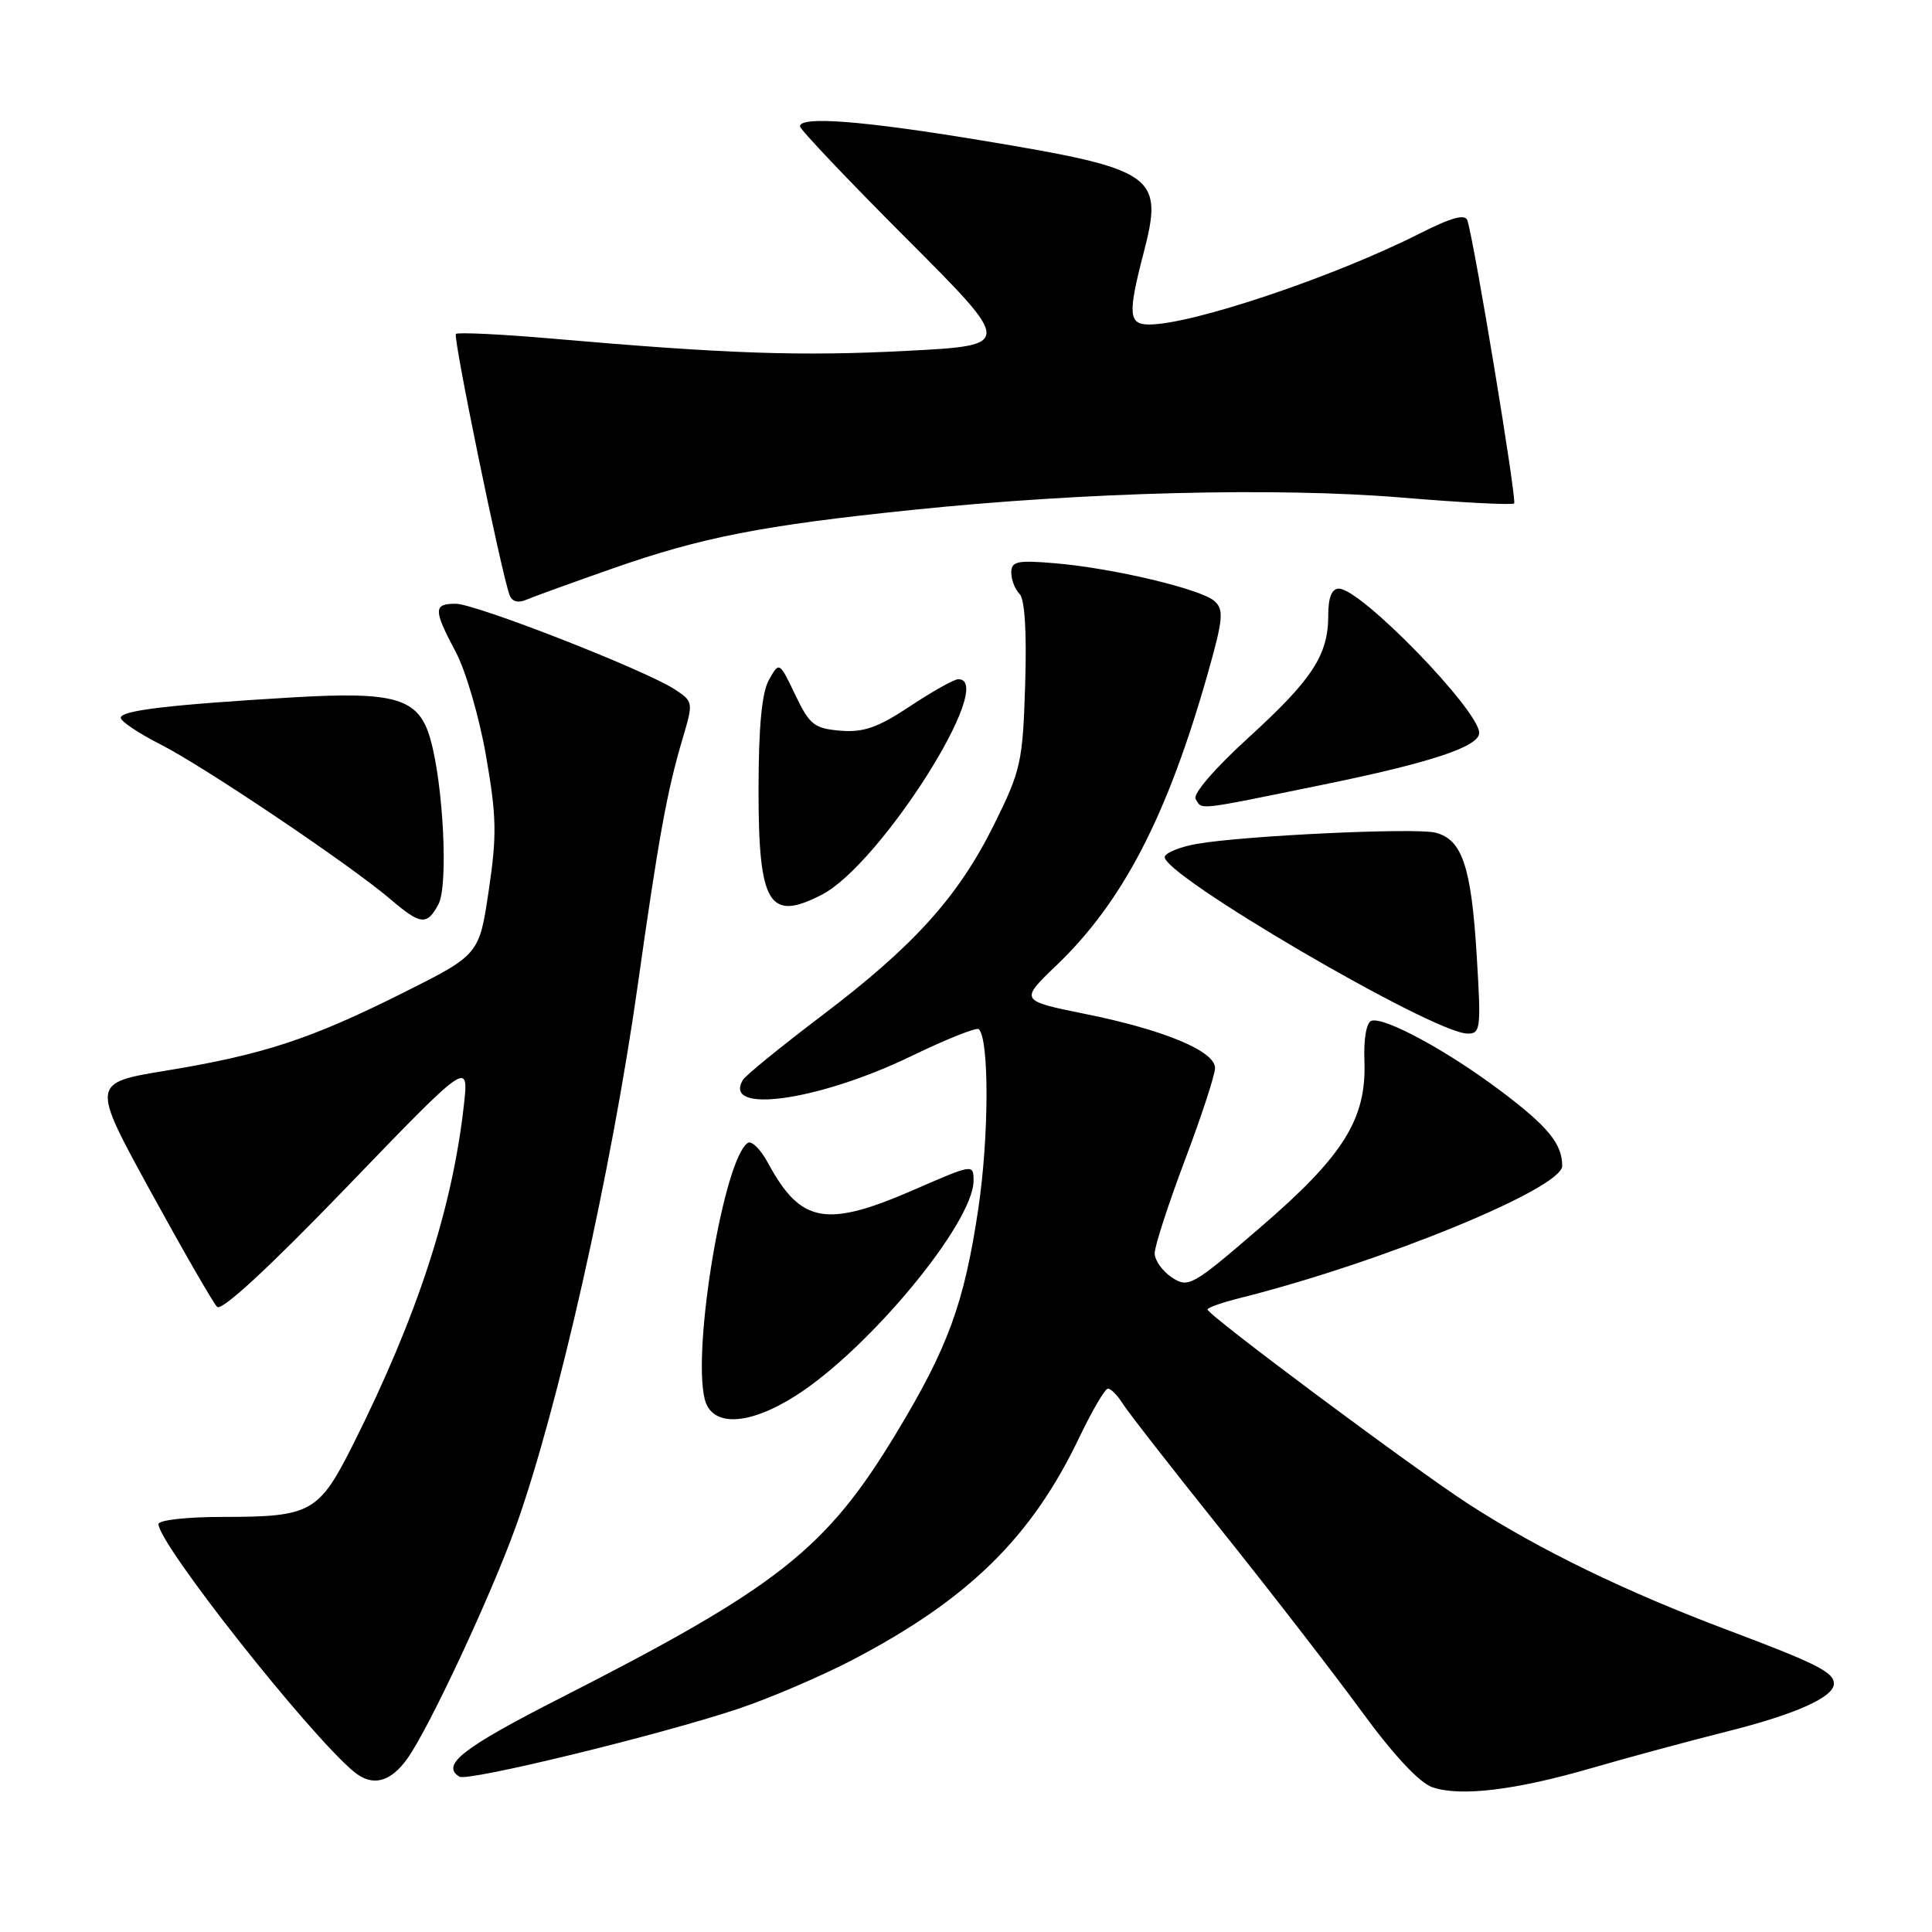 <?xml version="1.0" encoding="UTF-8" standalone="no"?>
<!DOCTYPE svg PUBLIC "-//W3C//DTD SVG 1.1//EN" "http://www.w3.org/Graphics/SVG/1.1/DTD/svg11.dtd" >
<svg xmlns="http://www.w3.org/2000/svg" xmlns:xlink="http://www.w3.org/1999/xlink" version="1.1" viewBox="0 0 256 256">
 <g >
 <path fill="currentColor"
d=" M 211.00 234.25 C 215.68 232.89 223.72 230.72 228.88 229.42 C 237.95 227.14 243.00 224.88 243.00 223.10 C 243.00 221.58 240.72 220.43 229.00 216.02 C 215.37 210.89 204.04 205.39 194.69 199.36 C 187.42 194.66 160.00 174.24 160.00 173.51 C 160.00 173.27 161.91 172.60 164.25 172.01 C 183.04 167.30 207.00 157.48 207.00 154.49 C 207.00 151.55 205.11 149.25 198.78 144.50 C 191.75 139.21 183.41 134.70 181.72 135.26 C 181.06 135.48 180.68 137.65 180.79 140.57 C 181.09 148.25 178.04 153.14 167.03 162.61 C 157.96 170.43 157.47 170.70 155.28 169.27 C 154.03 168.44 153.00 167.00 153.00 166.06 C 153.00 165.13 154.80 159.58 157.00 153.74 C 159.20 147.91 161.00 142.40 161.00 141.52 C 161.00 139.28 154.25 136.46 143.83 134.36 C 135.11 132.59 135.11 132.59 139.99 127.91 C 148.80 119.47 154.67 108.14 160.04 89.23 C 162.07 82.06 162.19 80.78 160.94 79.66 C 159.16 78.05 147.47 75.28 139.75 74.63 C 134.78 74.21 134.00 74.38 134.00 75.87 C 134.00 76.82 134.49 78.09 135.09 78.69 C 135.79 79.39 136.06 83.70 135.84 90.70 C 135.52 100.97 135.28 102.07 131.75 109.20 C 126.99 118.81 121.16 125.29 108.88 134.59 C 103.52 138.65 98.83 142.47 98.46 143.07 C 95.60 147.69 108.45 145.89 120.71 139.96 C 125.37 137.70 129.42 136.09 129.70 136.37 C 131.09 137.76 131.05 150.64 129.63 160.17 C 127.75 172.73 125.64 178.51 118.75 189.92 C 109.46 205.29 103.09 210.31 74.25 225.00 C 61.28 231.61 58.37 233.88 60.88 235.42 C 61.97 236.10 87.62 229.85 97.86 226.41 C 102.04 225.01 108.85 222.09 112.99 219.93 C 128.37 211.88 136.70 203.70 143.04 190.41 C 144.73 186.89 146.42 184.00 146.81 184.00 C 147.20 184.00 148.08 184.89 148.76 185.98 C 149.44 187.07 155.32 194.61 161.82 202.73 C 168.32 210.85 176.66 221.63 180.35 226.67 C 184.58 232.48 188.05 236.20 189.77 236.81 C 193.47 238.10 200.80 237.22 211.00 234.25 Z  M 54.00 232.99 C 56.87 228.97 65.13 211.26 68.38 202.19 C 73.94 186.66 81.04 155.10 84.51 130.51 C 87.25 111.09 88.39 104.78 90.45 97.87 C 91.88 93.04 91.87 92.96 89.40 91.34 C 85.48 88.78 63.03 80.00 60.38 80.00 C 57.41 80.00 57.41 80.78 60.40 86.41 C 61.72 88.89 63.53 95.10 64.41 100.21 C 65.80 108.18 65.85 110.71 64.76 118.00 C 63.50 126.50 63.50 126.50 53.34 131.59 C 41.10 137.71 34.87 139.75 21.92 141.88 C 12.09 143.50 12.09 143.50 19.95 157.86 C 24.28 165.76 28.24 172.64 28.77 173.17 C 29.37 173.77 35.67 167.95 45.93 157.31 C 62.13 140.50 62.13 140.50 61.46 146.50 C 59.91 160.26 55.30 174.38 46.84 191.29 C 42.24 200.46 41.28 201.00 29.43 201.00 C 24.76 201.00 21.00 201.42 21.00 201.95 C 21.00 204.57 40.86 229.74 46.88 234.75 C 49.33 236.79 51.73 236.19 54.00 232.99 Z  M 105.42 184.95 C 115.13 178.79 129.00 162.02 129.00 156.45 C 129.00 154.23 128.94 154.24 121.25 157.59 C 109.46 162.74 106.11 162.14 101.76 154.09 C 100.80 152.32 99.61 151.12 99.11 151.43 C 95.95 153.38 91.69 178.66 93.38 185.40 C 94.31 189.10 99.17 188.92 105.42 184.95 Z  M 195.67 126.58 C 194.95 114.79 193.74 111.22 190.19 110.33 C 187.50 109.66 164.88 110.72 158.58 111.82 C 156.43 112.20 154.52 112.96 154.34 113.50 C 153.63 115.70 189.75 136.84 194.40 136.95 C 196.19 137.00 196.27 136.39 195.67 126.58 Z  M 58.10 119.81 C 59.42 117.35 58.75 103.91 57.01 97.87 C 55.47 92.50 52.44 91.60 38.73 92.41 C 22.43 93.38 16.00 94.14 16.00 95.11 C 16.00 95.58 18.36 97.16 21.25 98.63 C 26.99 101.53 46.55 114.70 51.78 119.19 C 55.74 122.57 56.58 122.66 58.10 119.81 Z  M 108.90 118.55 C 116.67 114.54 132.21 90.00 126.98 90.00 C 126.43 90.00 123.55 91.61 120.60 93.57 C 116.32 96.41 114.44 97.07 111.36 96.82 C 107.90 96.53 107.28 96.05 105.38 92.08 C 103.26 87.65 103.26 87.65 101.89 90.08 C 100.95 91.75 100.52 96.25 100.51 104.59 C 100.50 119.85 101.89 122.18 108.90 118.55 Z  M 175.38 103.96 C 189.57 101.06 196.00 98.93 196.00 97.12 C 196.00 94.13 180.33 78.00 177.42 78.00 C 176.46 78.00 176.00 79.15 176.00 81.55 C 176.00 86.80 173.90 90.02 165.40 97.77 C 160.93 101.85 158.02 105.23 158.43 105.88 C 159.33 107.34 158.27 107.46 175.38 103.96 Z  M 81.19 75.32 C 93.02 71.18 100.95 69.63 120.85 67.57 C 143.83 65.19 169.30 64.55 185.85 65.94 C 193.74 66.60 200.39 66.94 200.63 66.71 C 201.02 66.32 195.40 32.28 194.44 29.22 C 194.16 28.31 192.35 28.80 188.02 30.99 C 176.69 36.71 157.96 43.00 152.26 43.00 C 149.54 43.00 149.43 41.61 151.52 33.57 C 154.23 23.17 153.18 22.44 129.89 18.58 C 114.31 16.00 106.00 15.36 106.00 16.74 C 106.00 17.14 112.35 23.84 120.12 31.62 C 134.24 45.76 134.24 45.76 120.16 46.49 C 106.09 47.22 96.37 46.89 73.18 44.87 C 66.41 44.28 60.66 44.01 60.41 44.25 C 60.00 44.67 66.38 75.71 67.52 78.85 C 67.84 79.72 68.65 79.94 69.76 79.46 C 70.72 79.05 75.86 77.19 81.19 75.32 Z "/>
</g>
</svg>
